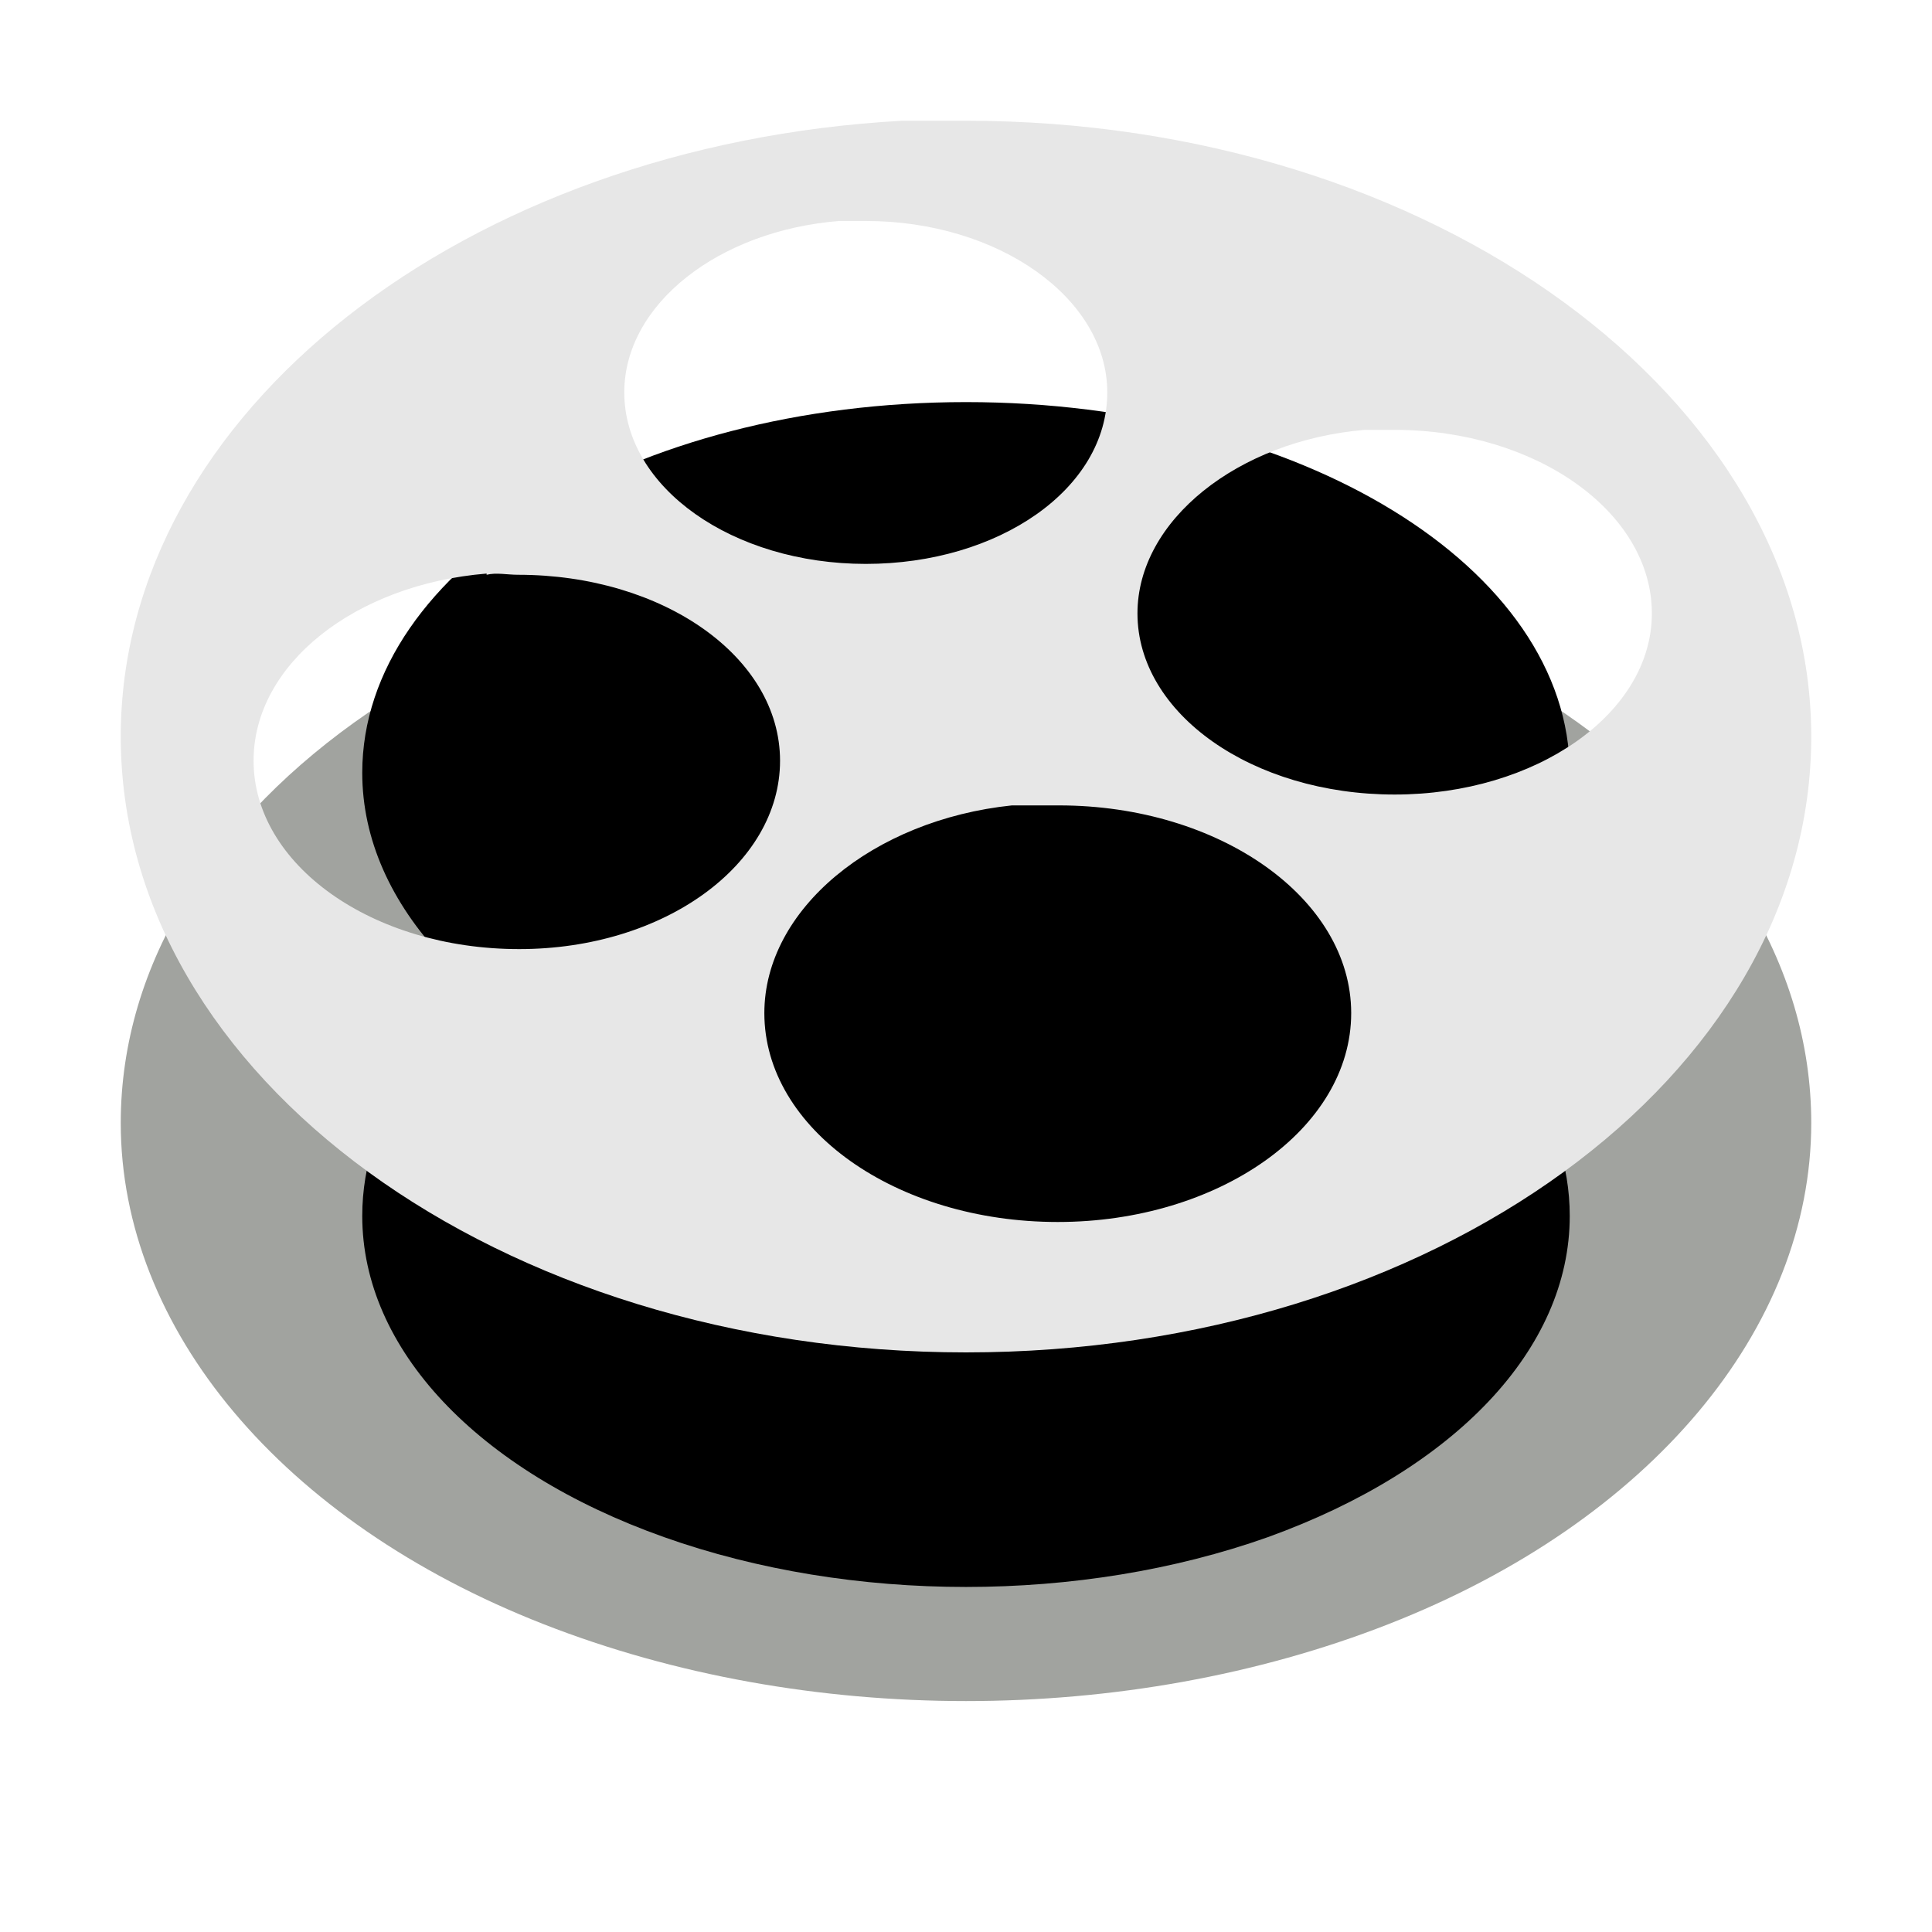 <svg xmlns="http://www.w3.org/2000/svg" width="16" height="16"><title>rop_info</title><desc>Created with Sketch.</desc><g fill="none"><g><path fill="#A1A39F" d="M15 9.3c0 1.7-1.33 3.3-3.5 4.15-2.17.85-4.83.85-7 0C2.33 12.6 1 11 1 9.3c0-2.66 3.13-4.8 7-4.8s7 2.14 7 4.8z"/><path fill="#000" d="M13 6.4c0 1.1-.95 2.1-2.5 2.66-1.55.55-3.45.55-5 0C3.95 8.5 3 7.5 3 6.4c0-1.7 2.24-3.07 5-3.07s5 1.37 5 3.07z"/><path fill="#000" d="M13 10.07c0 1.1-.95 2.1-2.5 2.66-1.55.55-3.45.55-5 0-1.55-.55-2.5-1.56-2.5-2.66C3 8.37 5.24 7 8 7s5 1.37 5 3.07z"/><path fill="#E7E7E7" d="M7.47 1C3.85 1.2 1 3.42 1 6.1c0 2.82 3.14 5.1 7 5.1s7-2.28 7-5.1C15 3.3 11.86 1 8 1c-.02 0-.03 0-.05 0-.1 0-.18 0-.27 0-.04 0-.1 0-.13 0s-.05 0-.08 0zm-.52.83c.02 0 .04 0 .07 0 .05 0 .1 0 .15 0 1.1 0 2 .64 2 1.42 0 .8-.9 1.42-2 1.42s-2-.63-2-1.42c0-.73.78-1.34 1.78-1.42zm4.35 1.73c.02 0 .04 0 .07 0 .04 0 .1 0 .13 0 .02 0 .03 0 .05 0 1.17 0 2.13.68 2.13 1.52 0 .83-.96 1.5-2.13 1.5-1.18 0-2.13-.67-2.13-1.5 0-.77.83-1.43 1.88-1.52zm-7.27 1.2c.08-.02.17 0 .26 0 1.2 0 2.17.68 2.17 1.54S5.5 7.86 4.3 7.86c-1.22 0-2.2-.7-2.2-1.56 0-.8.84-1.46 1.93-1.55zM8.4 6.67s.02 0 .03 0c0 0 .02 0 .02 0s.02 0 .03 0c0 0 0 0 .02 0 .1 0 .17 0 .27 0 1.33 0 2.42.77 2.42 1.72 0 .96-1.1 1.73-2.43 1.73-1.34 0-2.43-.77-2.43-1.73 0-.86.9-1.6 2.05-1.72z"/></g></g></svg>